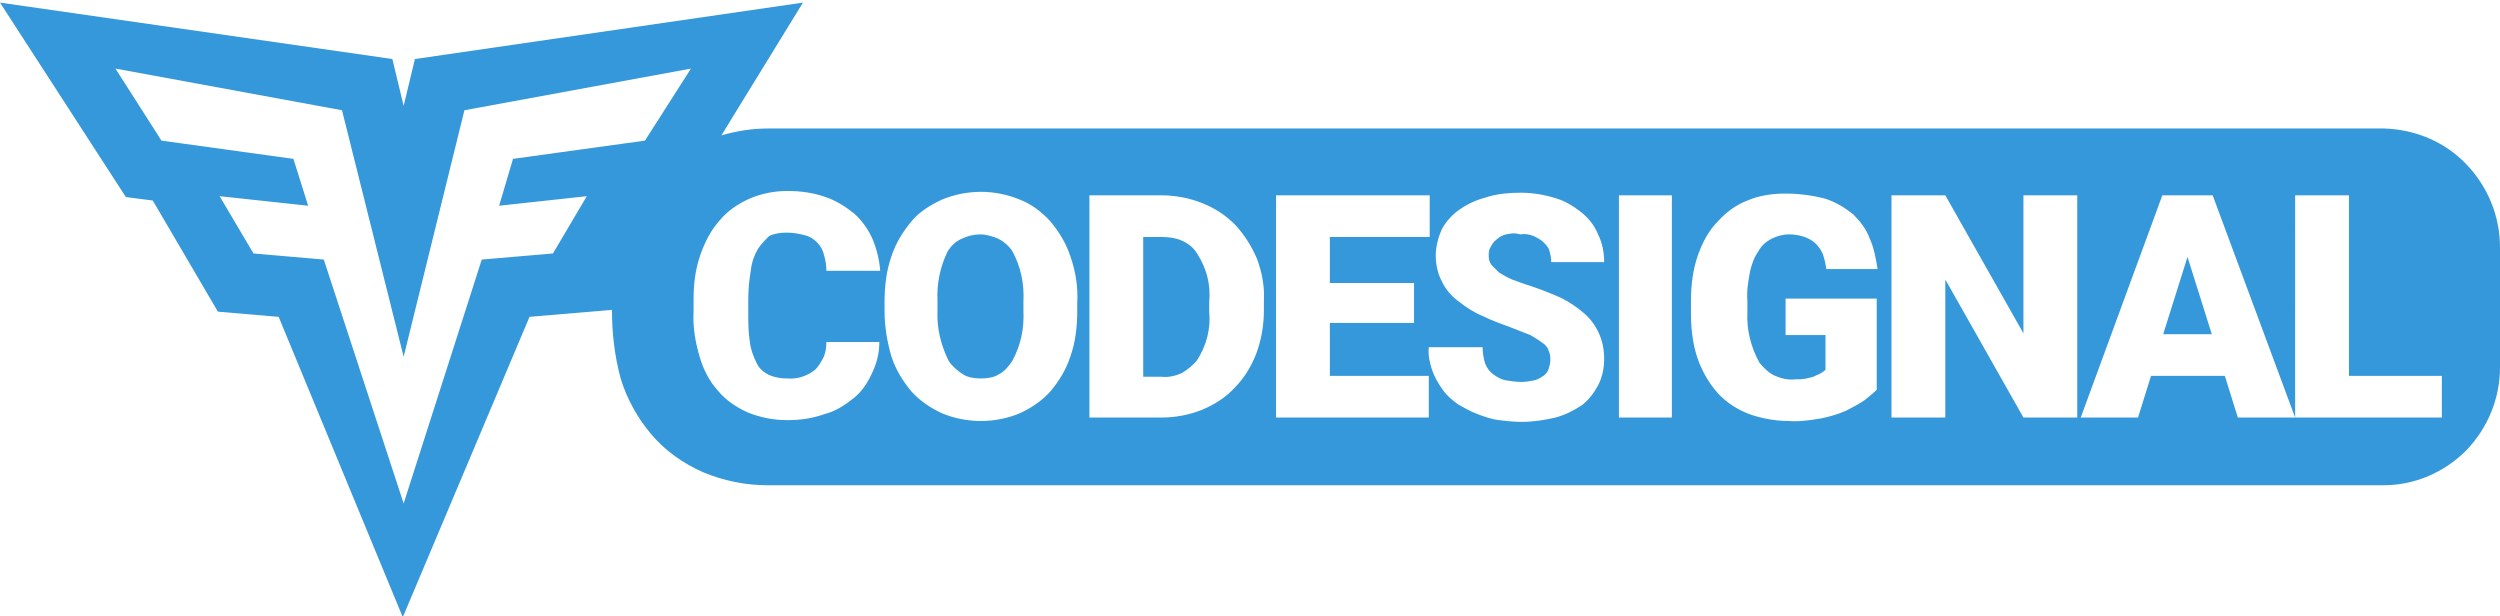 <svg id="Layer_1" xmlns="http://www.w3.org/2000/svg" viewBox="0 0 288 71"><style>.st0{fill:#3498db}</style><path class="st0" d="M249.2 38.5h5.6l-2.8-8.9zM115 27.5c-.7-.3-1.4-.5-2.1-.5-.7 0-1.5.2-2.1.5-.7.3-1.2.8-1.6 1.4-.9 1.8-1.3 3.8-1.2 5.8v1.1c-.1 2 .4 4 1.3 5.8.4.6 1 1.1 1.6 1.5.6.4 1.4.5 2.1.5s1.5-.1 2.1-.5c.6-.3 1.1-.9 1.5-1.5 1-1.8 1.4-3.8 1.3-5.8v-1.1c.1-2-.3-4-1.3-5.8-.4-.6-1-1.1-1.6-1.4zM137.9 29.2c-.4-.7-1.1-1.2-1.8-1.5-.7-.3-1.5-.4-2.3-.4h-2.1v16.1h2.1c.8.1 1.6-.1 2.3-.4.7-.4 1.3-.9 1.8-1.5 1.1-1.7 1.6-3.7 1.4-5.6v-1.1c.2-2-.3-3.9-1.4-5.6z"/><path class="st0" d="M284.1 18.9c-2.5-2.6-5.9-4-9.5-4.1H88.5c-1.9 0-3.7.3-5.4.8L92.5.3 47.8 6.8l-1.3 5.4-1.3-5.4L0 .3l14.5 22.4 3.1.4 7.5 12.8 7 .6 14.3 34.6L61 36.5l9.5-.8c0 2.7.3 5.3 1 7.9.7 2.3 1.9 4.5 3.5 6.4 1.6 1.9 3.7 3.4 6 4.4 2.4 1 4.9 1.5 7.4 1.5h186.2c3.6 0 7-1.5 9.5-4 2.5-2.6 3.9-6 3.9-9.6V28.5c0-3.6-1.4-7-3.9-9.6zM74.3 16.2l-15.2 2.1-1.6 5.4 10.1-1.1-3.9 6.6-8.2.7-9 28.1-9.2-28.1-8.1-.7-3.9-6.6 10.2 1.1-1.7-5.4-15.2-2.1-5.3-8.3 26.1 4.8 7.1 28.4 7-28.4 26.1-4.8-5.3 8.3zm12.1 23.3c.1.8.4 1.6.8 2.4.3.6.8 1 1.4 1.3.7.3 1.4.4 2.1.4 1.2.1 2.3-.3 3.2-1 .4-.4.7-.9 1-1.5.2-.5.3-1.1.3-1.7h6.1c0 1.3-.3 2.5-.9 3.7-.5 1.1-1.2 2.1-2.1 2.8-1 .8-2.1 1.5-3.3 1.8-1.4.5-2.8.7-4.3.7-1.6 0-3.1-.3-4.6-.9-1.3-.6-2.5-1.4-3.4-2.5-1-1.1-1.7-2.5-2.1-3.9-.5-1.7-.8-3.4-.7-5.2v-1.4c0-1.8.2-3.5.8-5.2.5-1.4 1.2-2.8 2.2-3.9.9-1.1 2.1-1.9 3.4-2.5 1.4-.6 2.9-.9 4.4-.9s3 .2 4.4.7c1.2.4 2.3 1.1 3.3 1.9.9.8 1.6 1.8 2.1 2.9.5 1.2.8 2.4.9 3.7h-6.2c0-.6-.1-1.3-.3-1.9-.1-.5-.4-1-.8-1.4-.4-.4-.9-.7-1.4-.8-.7-.2-1.4-.3-2.1-.3-.7 0-1.4.1-2 .4-.5.5-.9.9-1.3 1.5-.4.7-.7 1.5-.8 2.4-.2 1.2-.3 2.3-.3 3.5V36c0 1.2 0 2.3.2 3.5zm37.7-4.7v1c0 1.8-.2 3.6-.8 5.3-.5 1.5-1.3 2.8-2.3 4-1 1.1-2.2 1.9-3.5 2.5-1.4.6-3 .9-4.5.9s-3.1-.3-4.5-.9c-1.3-.6-2.5-1.4-3.5-2.5-1-1.2-1.8-2.5-2.3-4-.5-1.7-.8-3.5-.8-5.3v-1c0-1.8.2-3.6.8-5.3.5-1.5 1.3-2.8 2.3-4 .9-1.1 2.2-1.9 3.5-2.5 2.9-1.2 6.1-1.2 9 0 1.3.5 2.5 1.4 3.5 2.5 1 1.2 1.8 2.5 2.3 4 .6 1.7.9 3.5.8 5.3zm21.5-.1v1.1c0 1.7-.3 3.4-.9 5-.6 1.5-1.4 2.8-2.5 3.9-1 1.1-2.3 1.9-3.7 2.5-1.5.6-3.1.9-4.7.9h-8.3V22.5h8.2c1.7 0 3.3.3 4.8.9 1.5.6 2.7 1.4 3.8 2.5 1.1 1.2 1.9 2.5 2.5 3.9.6 1.6.9 3.3.8 4.9zm19 13.4H147V22.5h17.7v4.8h-11.5v5.3h9.7v4.6h-9.7v6.1h11.4v4.8zm7.2-17.6l.9.9c.5.3 1 .6 1.5.8.6.2 1.3.5 2 .7 1.2.4 2.5.9 3.6 1.4 1 .5 1.9 1.1 2.7 1.8.7.6 1.3 1.4 1.7 2.3.4.9.6 1.9.6 2.9 0 1.1-.2 2.1-.7 3.1-.5.9-1.1 1.7-1.9 2.3-.9.6-1.9 1.1-3 1.4-1.3.3-2.6.5-3.9.5-.9 0-1.8-.1-2.6-.2-.9-.1-1.7-.4-2.5-.7s-1.5-.7-2.2-1.1c-.7-.5-1.3-1-1.8-1.7s-.9-1.4-1.2-2.2c-.3-.9-.5-1.8-.4-2.7h6.2c0 .6.1 1.3.3 1.9.2.5.5.9.9 1.2.4.3.9.6 1.4.7.6.1 1.3.2 1.9.2.5 0 1-.1 1.5-.2.4-.1.7-.3 1-.5.3-.2.5-.5.6-.8.1-.3.2-.7.2-1 0-.4 0-.7-.2-1.1-.1-.4-.4-.7-.7-.9-.4-.3-.9-.6-1.4-.9-.8-.3-1.5-.6-2.3-.9-1.1-.4-2.2-.8-3.2-1.3-1-.4-1.9-1-2.8-1.7-.8-.6-1.5-1.4-1.9-2.3-.5-.9-.7-2-.7-3s.3-2.1.7-3c.5-.9 1.2-1.7 2.1-2.3 1-.7 2-1.1 3.1-1.4 1.3-.4 2.6-.5 3.9-.5 1.3 0 2.6.2 3.9.6 1.1.3 2.1.9 3 1.6.9.7 1.6 1.6 2 2.6.5 1 .7 2.1.7 3.2h-6.1c0-.5-.1-.9-.2-1.3s-.4-.7-.7-1c-.3-.3-.7-.5-1.1-.7-.5-.2-1-.3-1.6-.2-.6-.2-1.1-.1-1.6 0-.4.1-.8.3-1.1.6-.3.2-.5.5-.7.9-.2.3-.2.7-.2 1 0 .4.1.7.3 1zm20.8 17.6h-6.1V22.5h6.1v25.6zm8.7-13.4V36c-.1 2 .4 4 1.4 5.8.5.6 1.1 1.2 1.8 1.5.7.3 1.5.5 2.3.4.4 0 .9 0 1.3-.1.3-.1.7-.1 1-.3.5-.2.9-.4 1.2-.7v-4h-4.6v-4.2h10.5v10.5c-.4.4-.9.8-1.4 1.2-.7.5-1.4.8-2.1 1.2-.9.4-1.9.7-2.9.9-1.2.2-2.5.4-3.7.3-1.6 0-3.2-.3-4.6-.8-1.3-.5-2.6-1.3-3.6-2.4-1-1.1-1.8-2.5-2.3-3.9-.6-1.7-.8-3.5-.8-5.3v-1.4c0-1.8.2-3.6.8-5.3.5-1.4 1.2-2.8 2.3-3.9 1-1.1 2.1-1.9 3.4-2.4 1.4-.6 2.9-.8 4.4-.8s3.1.2 4.6.6c1.2.4 2.2 1 3.2 1.8.8.8 1.5 1.7 1.9 2.8.5 1.1.7 2.3.9 3.5h-5.9c-.1-.6-.2-1.1-.4-1.7-.2-.5-.5-.9-.8-1.2-.4-.4-.8-.6-1.3-.8-.6-.2-1.2-.3-1.8-.3-.7 0-1.4.2-2 .5-.6.3-1.2.8-1.5 1.4-.5.7-.8 1.5-1 2.4-.2 1.1-.4 2.2-.3 3.4zm38 13.4h-6.2l-9-15.9v15.9h-6.2V22.5h6.2l9 15.9V22.5h6.2v25.6zm42 0h-23.5l-1.5-4.8h-8.5l-1.5 4.8h-6.6l9.4-25.6h5.8l9.5 25.6V22.5h6.2v20.8h10.7v4.8z"/></svg>
